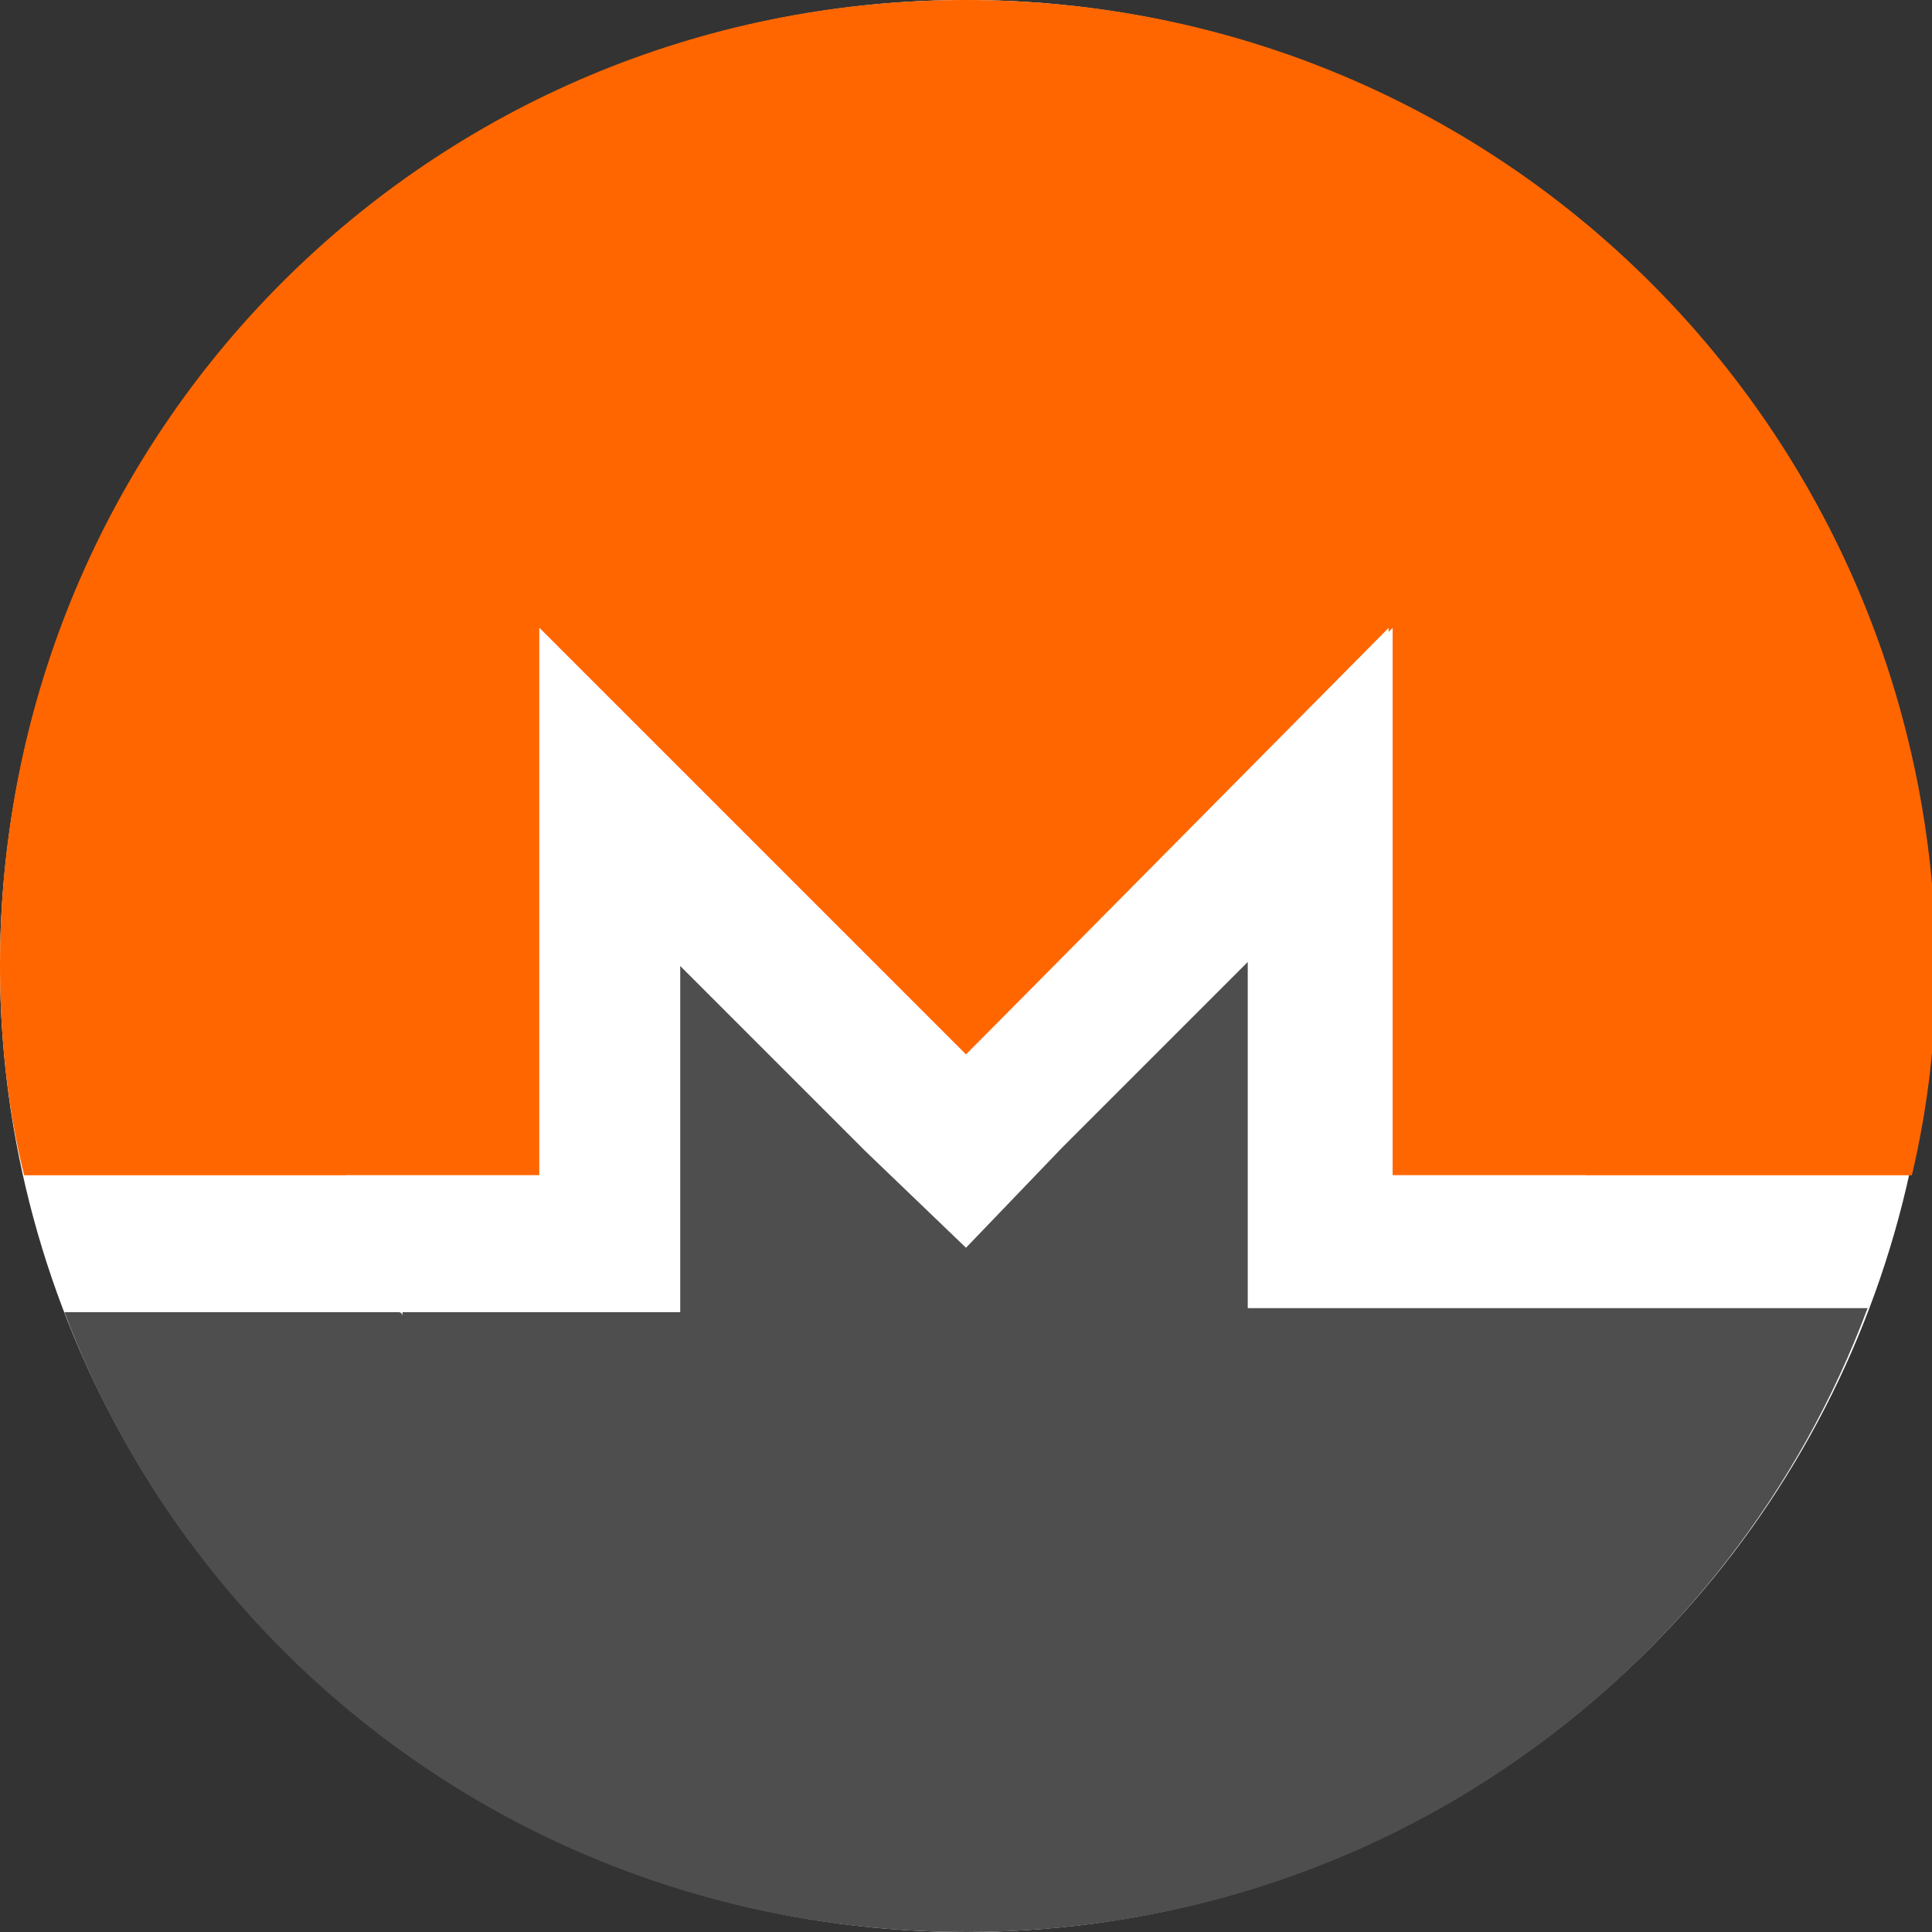 <?xml version="1.0" encoding="utf-8"?>
<!-- Generator: Adobe Illustrator 23.0.1, SVG Export Plug-In . SVG Version: 6.00 Build 0)  -->
<svg width="48px" height="48px" version="1.1" id="Capa_1" xmlns="http://www.w3.org/2000/svg" xmlns:xlink="http://www.w3.org/1999/xlink" x="0px" y="0px"
	 viewBox="0 0 48 48" style="enable-background:new 0 0 48 48;" xml:space="preserve">
<rect x="0" y="0" width="48" height="48" fill="#333333" stroke="none"/>
<style type="text/css">
	.st0{fill:#FFFFFF;}
	.st1{fill:none;}
	.st2{fill:#FF6600;}
	.st3{fill:#4E4E4E;}
</style>
<title>xmr</title>
<desc>Created with Sketch.</desc>
<g>
	<circle class="st0" cx="24" cy="24" r="24"/>
	<g>
		<path class="st1" d="M10.1,32.6C10.1,32.5,10.1,32.5,10.1,32.6C10.1,32.5,10.1,32.5,10.1,32.6C10.1,32.6,10.1,32.6,10.1,32.6z"/>
		<path class="st1" d="M24,7.9c-9,0-16.2,7.3-16.2,16.2c0,1.8,0.3,3.5,0.8,5.1h0l0.1-0.1l-0.1,0.1h4.8V15.6L24,26.2l10.6-10.6v13.6
			h4.8l0,0l0,0h0c0.5-1.6,0.8-3.3,0.8-5.1C40.2,15.1,32.9,7.9,24,7.9z"/>
		<path class="st2" d="M24,0C10.7,0,0,10.7,0,24c0,1.8,0.2,3.6,0.6,5.2h8l0,0h4.8V15.6L24,26.2l10.6-10.6v13.6h4.8h8.1
			c0.4-1.7,0.6-3.4,0.6-5.2C48,10.7,37.3,0,24,0z"/>
		<polygon class="st0" points="39.4,29.2 34.5,29.2 34.5,15.6 24,26.2 13.4,15.6 13.4,29.2 8.6,29.2 8.6,29.2 8.6,29.2 10.1,32.5 
			13.4,32.5 15.2,32.5 16.9,32.5 16.9,23.9 21.5,28.5 24,31 26.4,28.5 31,23.9 31,32.5 31.3,32.5 34.5,32.5 37.8,32.5 39.4,29.2 		
			"/>
		<polygon class="st2" points="39.4,29.2 39.4,29.2 39.4,29.2 		"/>
		<path class="st3" d="M37.8,32.5h-3.3h-3.2H31v-8.6l-4.6,4.6L24,31l-2.5-2.4l-4.6-4.6v8.6h-1.8h-1.8h-3.3l0,0h0c0,0,0,0,0,0.1
			c0,0,0,0,0,0c0,0,0-0.1-0.1-0.1H1.6C5,41.6,13.7,48,24,48c10.3,0,19-6.4,22.4-15.5H37.8z"/>
		<polygon class="st0" points="10.1,32.5 10.1,32.5 10.1,32.5 10.1,32.5 		"/>
	</g>
</g>
</svg>
